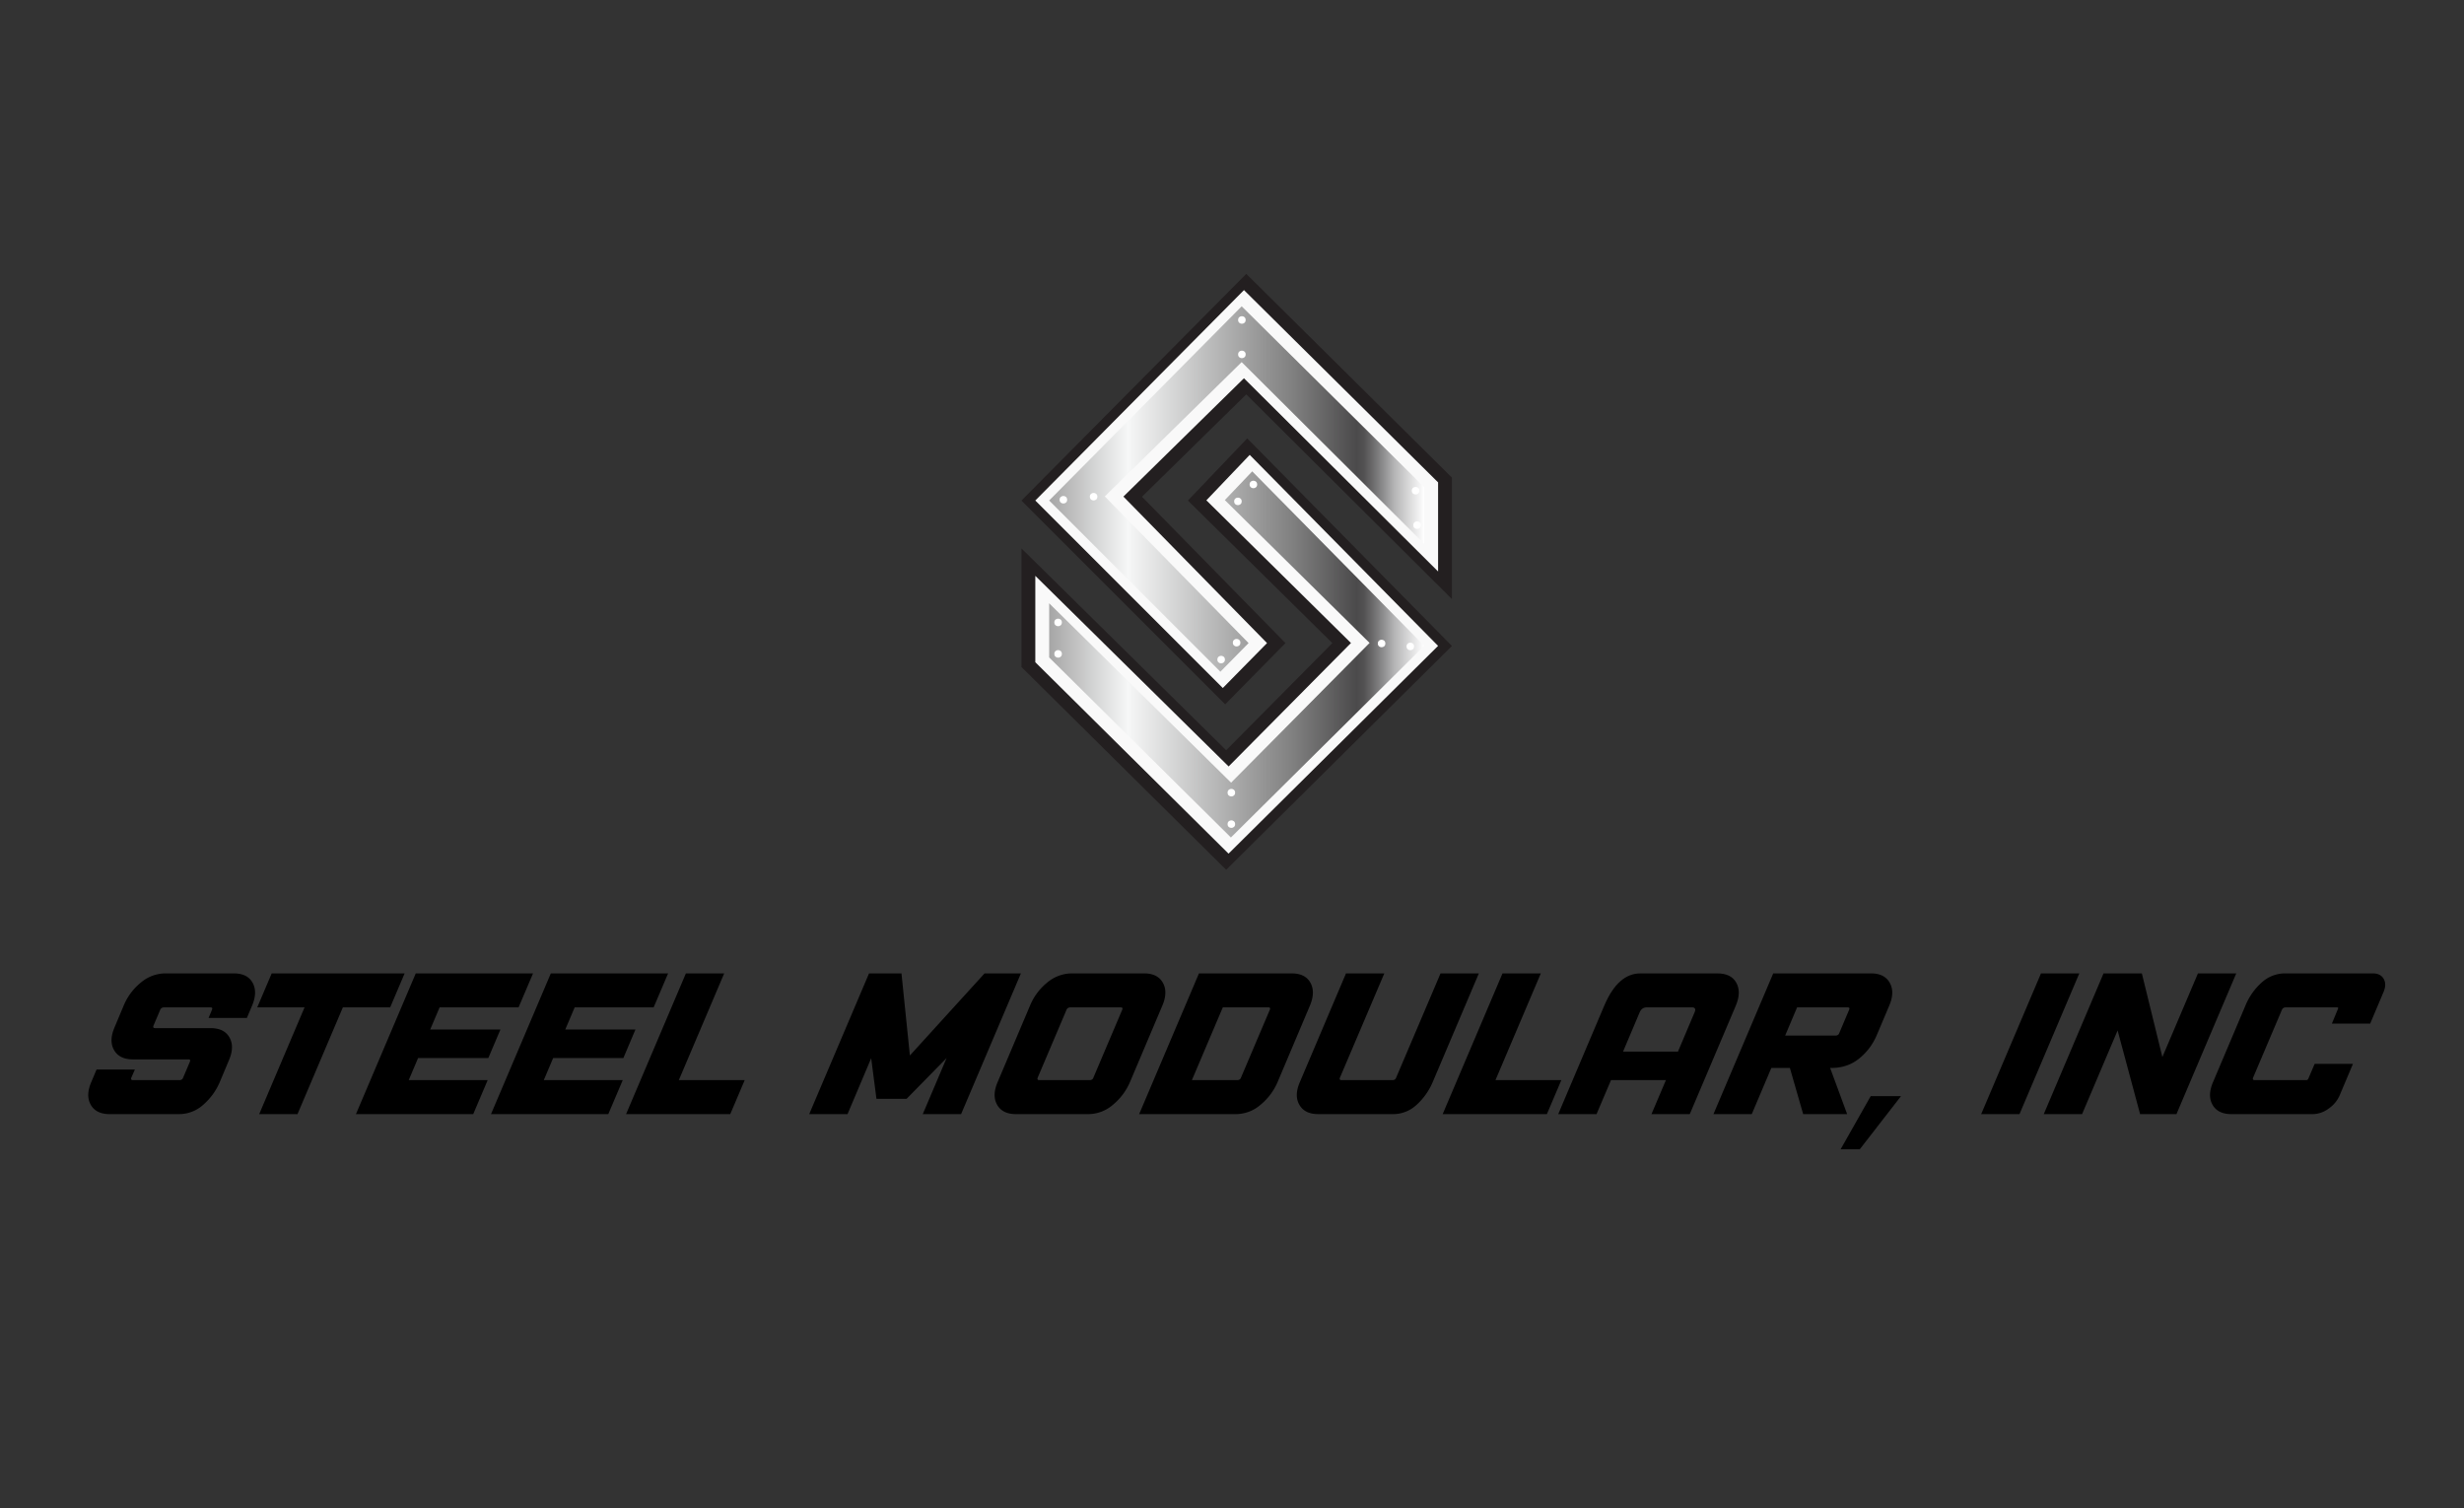 <?xml version="1.0"?>
<svg xmlns="http://www.w3.org/2000/svg" xmlns:xlink="http://www.w3.org/1999/xlink" id="Layer_1" data-name="Layer 1" viewBox="0 0 2000 1224">
<rect x="0" y="0" width="2000" height="1224" fill="#333333" stroke="none"/>
<style>
  #letters {
    fill: black;
  }
</style>
<defs>
    <linearGradient id="linear-gradient" x1="851.58" y1="396.92" x2="1156.04" y2="396.92" gradientUnits="userSpaceOnUse">
        <stop offset="0" stop-color="#a6a6a6"/>
        <stop offset="0.21" stop-color="#f6f7f7"/>
        <stop offset="0.57" stop-color="#959595"/>
        <stop offset="0.65" stop-color="gray"/>
        <stop offset="0.82" stop-color="#4b4a4b"/>
        <stop offset="0.84" stop-color="#535253"/>
        <stop offset="0.86" stop-color="#696869"/>
        <stop offset="0.89" stop-color="#8c8c8d"/>
        <stop offset="0.92" stop-color="#b4b4b5"/>
        <stop offset="1" stop-color="#fff"/>
    </linearGradient>
    <linearGradient id="linear-gradient-2" x1="851.59" y1="531.18" x2="1156.03" y2="531.18" xlink:href="#linear-gradient"/>
</defs>
<title>Steel Modular, Inc.</title>
<path id="letters" d="M109.48,868.12l-2.85,6.51c-.53,1.37-.11,2.06,1.27,2.06h37.92a2.87,2.87,0,0,0,2.85-2.06l5.4-12.69q.94-2.07-1.11-2.07H107.9q-11,0-15.31-7.53t.4-18.49l7.45-17.76a47.29,47.29,0,0,1,13.8-18.49,31.16,31.16,0,0,1,20.15-7.53h55.37q11,0,15.23,7.53t-.31,18.49l-4.29,10.15H169.3l2.69-6.51c.64-1.37.27-2.06-1.11-2.06H133a3.16,3.16,0,0,0-3,2.06l-5.39,12.7c-.53,1.37-.11,2.06,1.27,2.06h45.05q11,0,15.31,7.53t-.39,18.49l-7.46,17.77a50.81,50.81,0,0,1-13.48,18.48,29.3,29.3,0,0,1-19.68,7.54H89q-11,0-15.31-7.54t.4-18.48l4.28-10.16Z"/>
<path id="letters" d="M210.39,904.3l36.81-86.63H208.8l11.74-27.6H328.43l-11.74,27.6h-38.4L241.48,904.3Z"/>
<path id="letters" d="M395.85,876.69,384.11,904.3H288.92l48.55-114.23h95.19l-11.74,27.6h-64.1l-7.61,17.93h57l-9.84,23.16h-57l-7.61,17.93Z"/>
<path id="letters" d="M505.48,876.69,493.74,904.3H398.55L447.1,790.07h95.19l-11.74,27.6h-64.1l-7.61,17.93h56.95L506,858.76H449l-7.61,17.93Z"/>
<path id="letters" d="M556.73,790.07h31.09L551,876.69h53.47L592.74,904.3H508.18Z"/>
<path id="letters" d="M705.38,790.07h26.34l6.82,66.63,60.61-66.63h29.51L780.11,904.3H749l19.36-45.54-32.53,33.16H711.41l-4.28-33-19.2,45.38h-31.1Z"/>
<path id="letters" d="M824.69,904.3q-11,0-15.31-7.54t.39-18.48l26.34-62.19a47.29,47.29,0,0,1,13.8-18.49,31.14,31.14,0,0,1,20.15-7.53h58.55q10.93,0,15.23,7.53t-.32,18.49l-26.34,62.19a48.87,48.87,0,0,1-13.88,18.48,30.77,30.77,0,0,1-20.07,7.54Zm86.15-84.57c.63-1.37.26-2.06-1.11-2.06h-41.1a3.16,3.16,0,0,0-3,2.06l-23.32,54.9c-.53,1.37-.11,2.06,1.27,2.06h41.09a2.87,2.87,0,0,0,2.85-2.06Z"/>
<path id="letters" d="M924.64,904.3l48.54-114.23h75.21q11,0,15.23,7.53t-.32,18.49L1037,878.28a48.87,48.87,0,0,1-13.88,18.48A30.77,30.77,0,0,1,1003,904.3Zm106-84.57c.63-1.37.26-2.06-1.11-2.06h-37l-25.07,59h37a2.88,2.88,0,0,0,2.86-2.06Z"/>
<path id="letters" d="M1130.41,876.69a2.88,2.88,0,0,0,2.86-2.06l36-84.56h31.1l-37.45,88.21a52.91,52.91,0,0,1-13.09,18.48,27.82,27.82,0,0,1-19.27,7.54H1070q-10.95,0-15.31-7.54t.4-18.48l37.44-88.21h31.1l-36,84.56c-.53,1.37-.1,2.06,1.27,2.06Z"/>
<path id="letters" d="M1219.57,790.07h31.1l-36.81,86.62h53.47l-11.74,27.61H1171Z"/>
<path id="letters" d="M1302.23,816.09q11.1-26,29.19-26h62.67q11,0,15.23,7.53t-.32,18.49l-37.44,88.21h-31.1l11.75-27.61h-44.59l-11.74,27.61h-31.09ZM1362,853.53l13.49-31.89c1.16-2.64.42-4-2.22-4h-36.65c-2.65,0-4.55,1.33-5.71,4l-13.49,31.89Z"/>
<path id="letters" d="M1439.3,790.07h79.33q10.95,0,15.23,7.61t-.32,18.41l-10.47,24.74a48.11,48.11,0,0,1-14,18.33q-9.43,7.7-22.92,7.69h-.64l13.8,37.45h-35.69l-10.79-37.45h-15.07l-15.87,37.45h-31.09Zm50.77,50.45a2.88,2.88,0,0,0,2.86-2.06l7.93-18.73c.64-1.37.26-2.06-1.11-2.06h-41.09L1449,840.52Z"/>
<path id="letters" d="M1494,932.85l24.43-43.15h24.59l-33.47,43.15Z"/>
<path id="letters" d="M1656.65,790.07h31.1L1639.2,904.3h-31.1Z"/>
<path id="letters" d="M1707.42,790.07h31.1l16.66,67.9,28.87-67.9h31.1L1766.6,904.3h-29.51l-18.25-67.91L1690,904.3h-31.1Z"/>
<path id="letters" d="M1871.94,876.69a1.75,1.75,0,0,0,1.75-1.27l5.08-11.9h31.09l-10.79,25.55a25.12,25.12,0,0,1-9,10.78,22,22,0,0,1-12.69,4.45h-66.16q-11,0-15.31-7.54t.4-18.48l26.33-62.19a51,51,0,0,1,13-18.49,28.17,28.17,0,0,1,19.36-7.53h70.91q6.34,0,8.89,4.44t-.16,10.79l-10.79,25.54h-31.09l4.92-11.9c.42-.84.21-1.27-.64-1.27h-41.88a3.16,3.16,0,0,0-3,2.06l-23.32,54.9c-.53,1.37-.11,2.06,1.27,2.06Z"/>
<polygon points="1178.51 387.66 1178.51 486.27 1011.58 320.11 926.94 403.19 1043.41 521.98 994.49 571.67 829.11 406.29 1011.58 222.28 1178.51 387.66" fill="#231f20"/>
<polygon points="840.34 406.26 1009.72 235.45 1167.28 391.54 1167.28 463.85 1009.71 307.01 911.86 403.06 1028.43 521.97 992.53 558.45 840.34 406.26" fill="#f9f9f9"/>
<polygon points="851.58 406.24 1007.86 248.62 1156.04 395.43 1156.04 441.43 1007.84 293.91 896.77 402.94 1013.46 521.96 990.56 545.22 851.58 406.24" fill="url(#linear-gradient)"/>
<polygon points="829.11 445.12 829.11 541.39 995.27 706 1178.51 524.31 1012.35 355.82 964.21 406.29 1081.45 521.98 995.27 608.95 829.11 445.12" fill="#231f20"/>
<polygon points="840.35 537.51 840.35 467.39 997.27 622.1 1096.57 521.91 979.2 406.1 1014.38 369.21 1167.27 524.24 997.19 692.88 840.35 537.51" fill="#f9f9f9"/>
<polygon points="851.59 533.62 851.59 489.66 999.26 635.26 1111.68 521.84 994.18 405.9 1016.42 382.59 1156.04 524.16 999.11 679.76 851.59 533.62" fill="url(#linear-gradient-2)"/>
<circle cx="1149.03" cy="398.29" r="3.06" fill="#fff"/>
<circle cx="1150.25" cy="426.25" r="3.06" fill="#fff"/>
<circle cx="1008.02" cy="259.71" r="3.06" fill="#fff"/>
<circle cx="1008.02" cy="287.67" r="3.06" fill="#fff"/>
<circle cx="999.47" cy="643.38" r="3.06" fill="#fff"/>
<circle cx="999.47" cy="668.91" r="3.06" fill="#fff"/>
<circle cx="858.86" cy="505.21" r="3.06" fill="#fff"/>
<circle cx="858.86" cy="530.74" r="3.06" fill="#fff"/>
<circle cx="863.14" cy="405.63" r="3.06" fill="#fff"/>
<circle cx="887.68" cy="403.15" r="3.06" fill="#fff"/>
<circle cx="1121.43" cy="522.3" r="3.06" fill="#fff"/>
<circle cx="1144.76" cy="524.69" r="3.06" fill="#fff"/>
<circle cx="991.18" cy="535.37" r="3.06" fill="#fff"/>
<circle cx="1003.74" cy="521.65" r="3.06" fill="#fff"/>
<circle cx="1004.8" cy="406.96" r="3.06" fill="#fff"/>
<circle cx="1017.36" cy="393.23" r="3.06" fill="#fff"/>
</svg>
